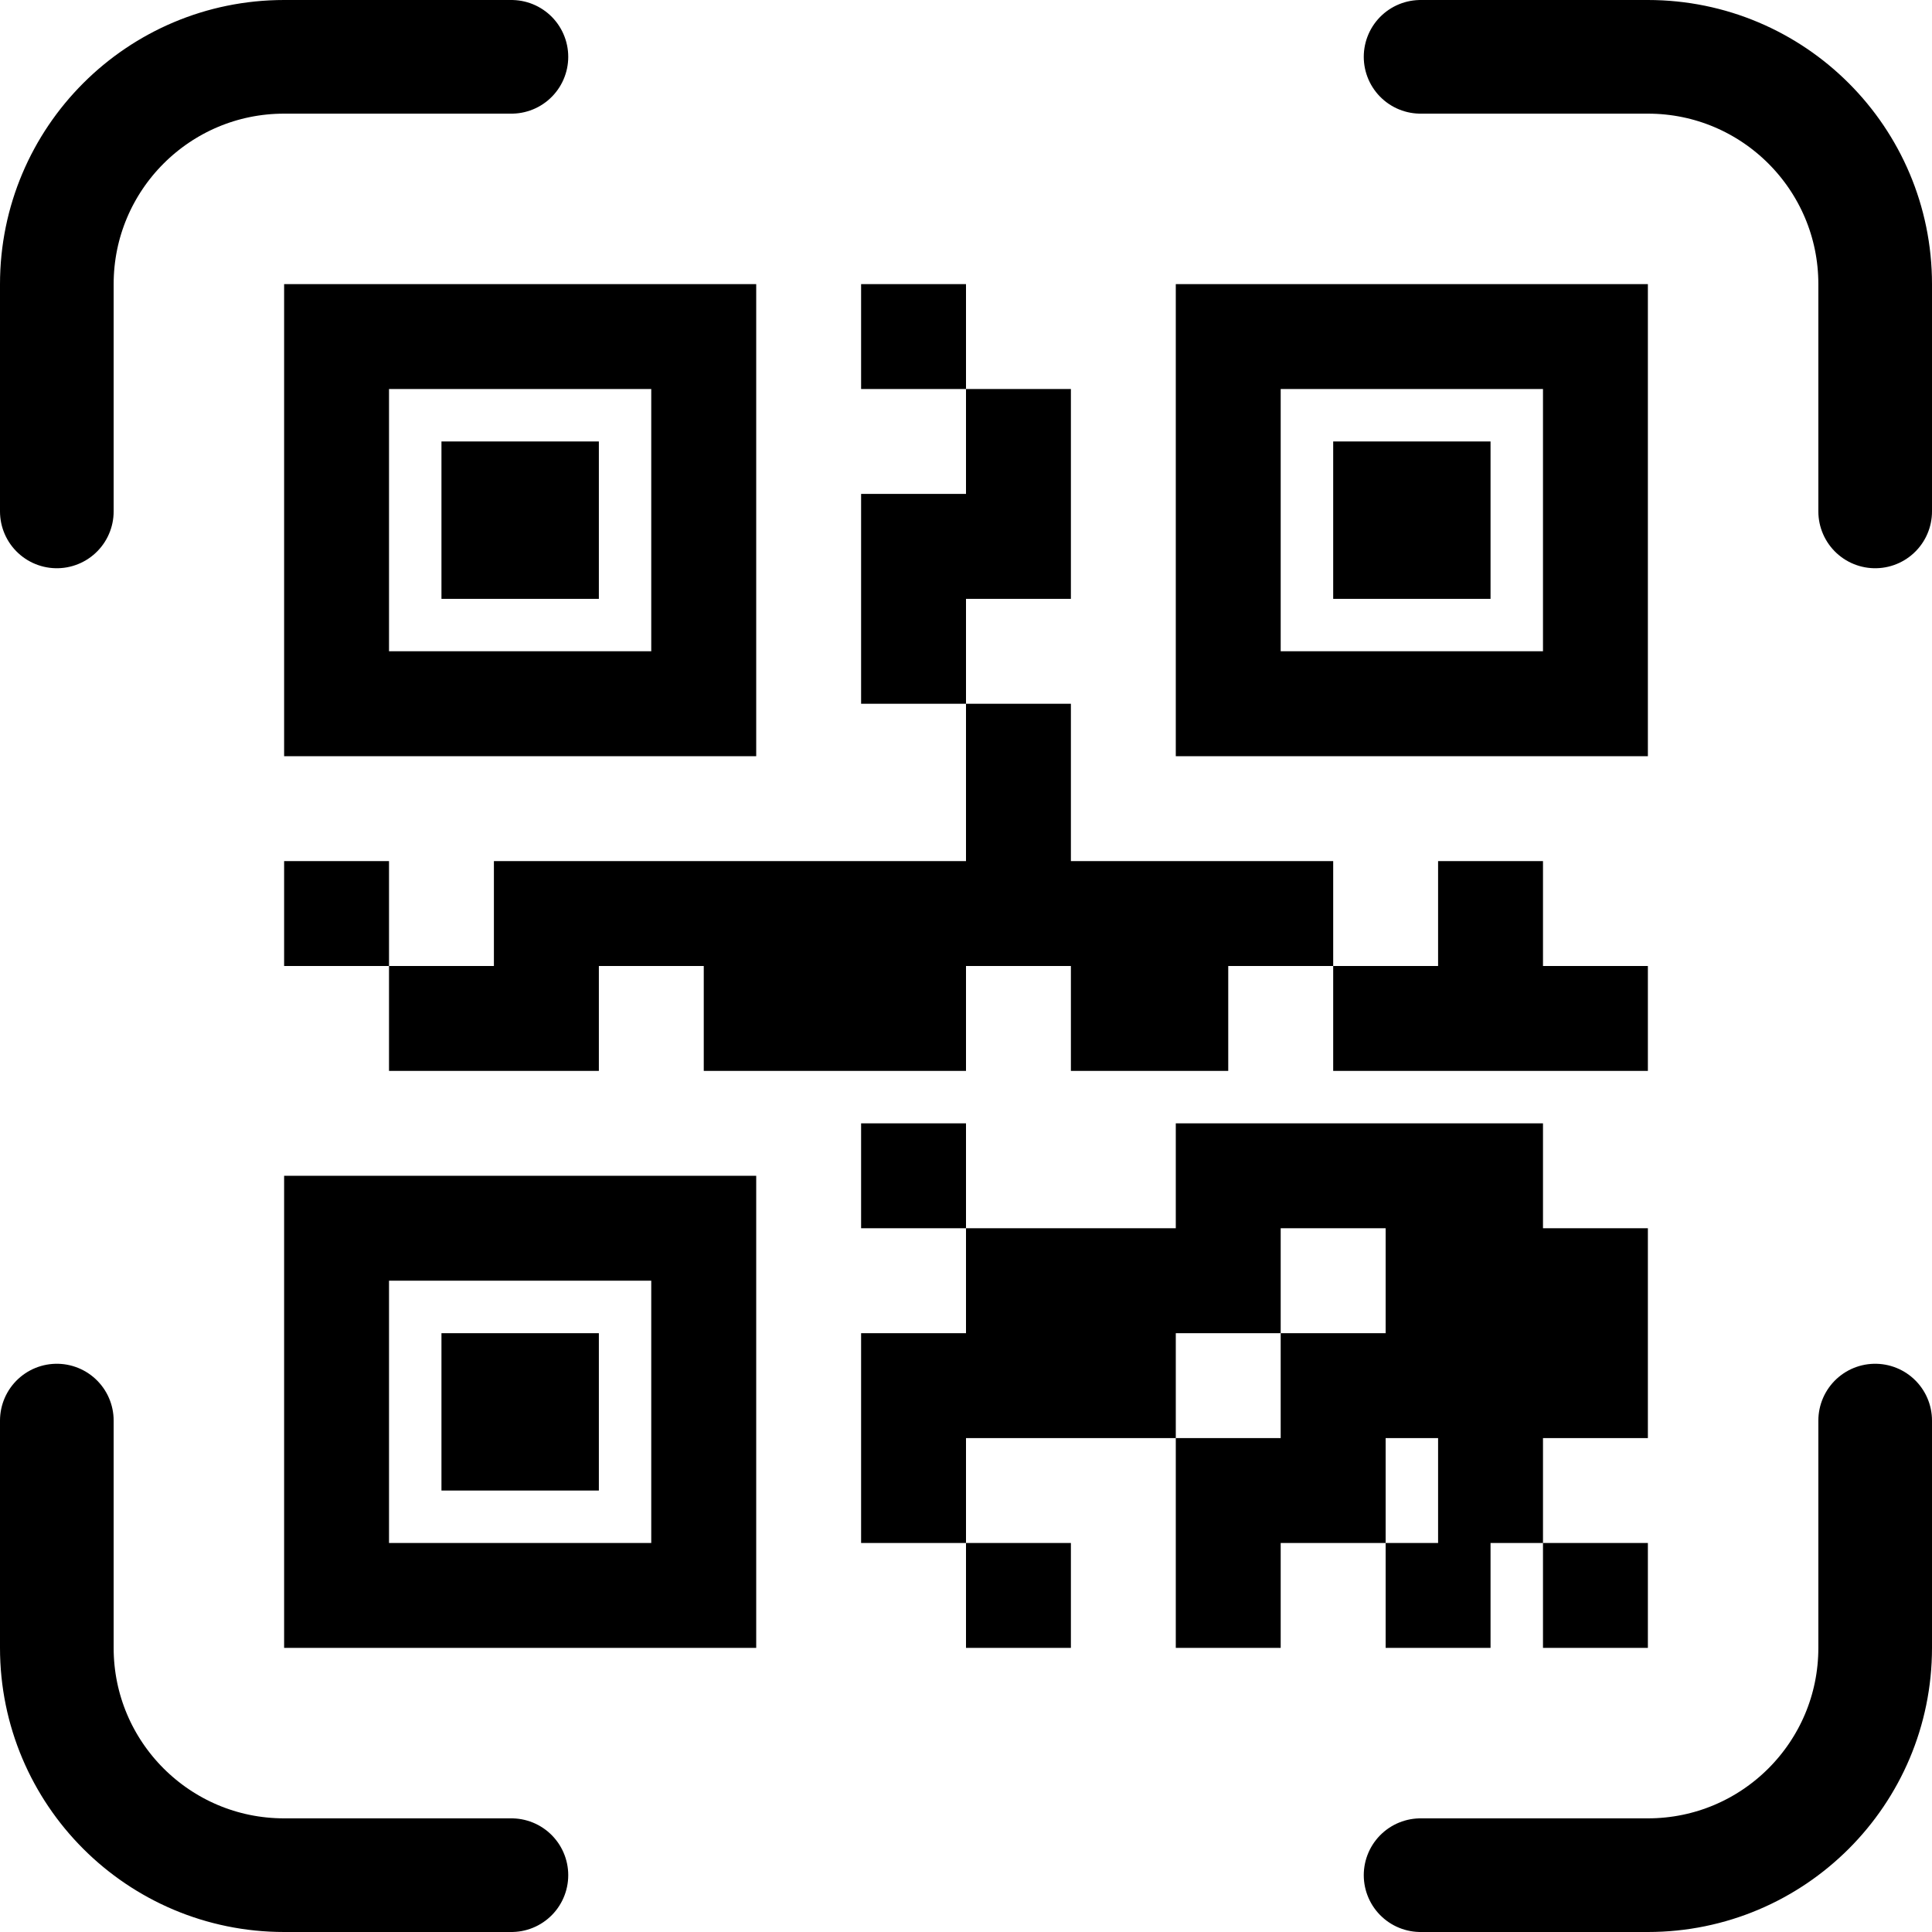<svg width="34" height="34" viewBox="0 0 34 34" fill="none" xmlns="http://www.w3.org/2000/svg">
<g clip-path="url(#clip0_1238_982)">
<path d="M5 5V13.308H13.308V5H5ZM15.154 5V6.846H17V5H15.154ZM17 6.846V8.692H15.154V12.385H17V10.539H18.846V6.846H17ZM17 12.385V15.154H8.692V17H6.846V18.846H10.539V17H12.385V18.846H17V17H18.846V18.846H21.615V17H23.462V15.154H18.846V12.385H17ZM23.462 17V18.846H29V17H27.154V15.154H25.308V17H23.462ZM6.846 17V15.154H5V17H6.846ZM20.692 5V13.308H29V5H20.692ZM6.846 6.846H11.461V11.461H6.846V6.846ZM22.538 6.846H27.154V11.461H22.538V6.846ZM7.769 7.769V10.539H10.539V7.769H7.769ZM23.462 7.769V10.539H26.231V7.769H23.462ZM15.154 19.769V21.615H17V19.769H15.154ZM17 21.615V23.462H15.154V27.154H17V25.308H20.692V23.462H22.538V21.615H24.385V23.462H22.538V25.308H20.692V29H22.538V27.154H24.385V25.308H25.308V27.154H24.385V29H26.231V27.154H27.154V25.308H29V21.615H27.154V19.769H20.692V21.615H17ZM27.154 27.154V29H29V27.154H27.154ZM17 27.154V29H18.846V27.154H17ZM5 20.692V29H13.308V20.692H5ZM6.846 22.538H11.461V27.154H6.846V22.538ZM7.769 23.462V26.231H10.539V23.462H7.769Z" fill="black"/>
<path d="M1 9V5C1 2.791 2.791 1 5 1H9" stroke="black" stroke-width="2" stroke-linecap="round"/>
<path d="M33 9V5C33 2.791 31.209 1 29 1H25" stroke="black" stroke-width="2" stroke-linecap="round"/>
<path d="M1 25V29C1 31.209 2.791 33 5 33H9" stroke="black" stroke-width="2" stroke-linecap="round"/>
<path d="M33 25V29C33 31.209 31.209 33 29 33H25" stroke="black" stroke-width="2" stroke-linecap="round"/>
</g>
<defs>
<clipPath id="clip0_1238_982">
<rect width="34" height="34" fill="white" transform="matrix(-1 0 0 1 34 0)"/>
</clipPath>
</defs>
</svg>
